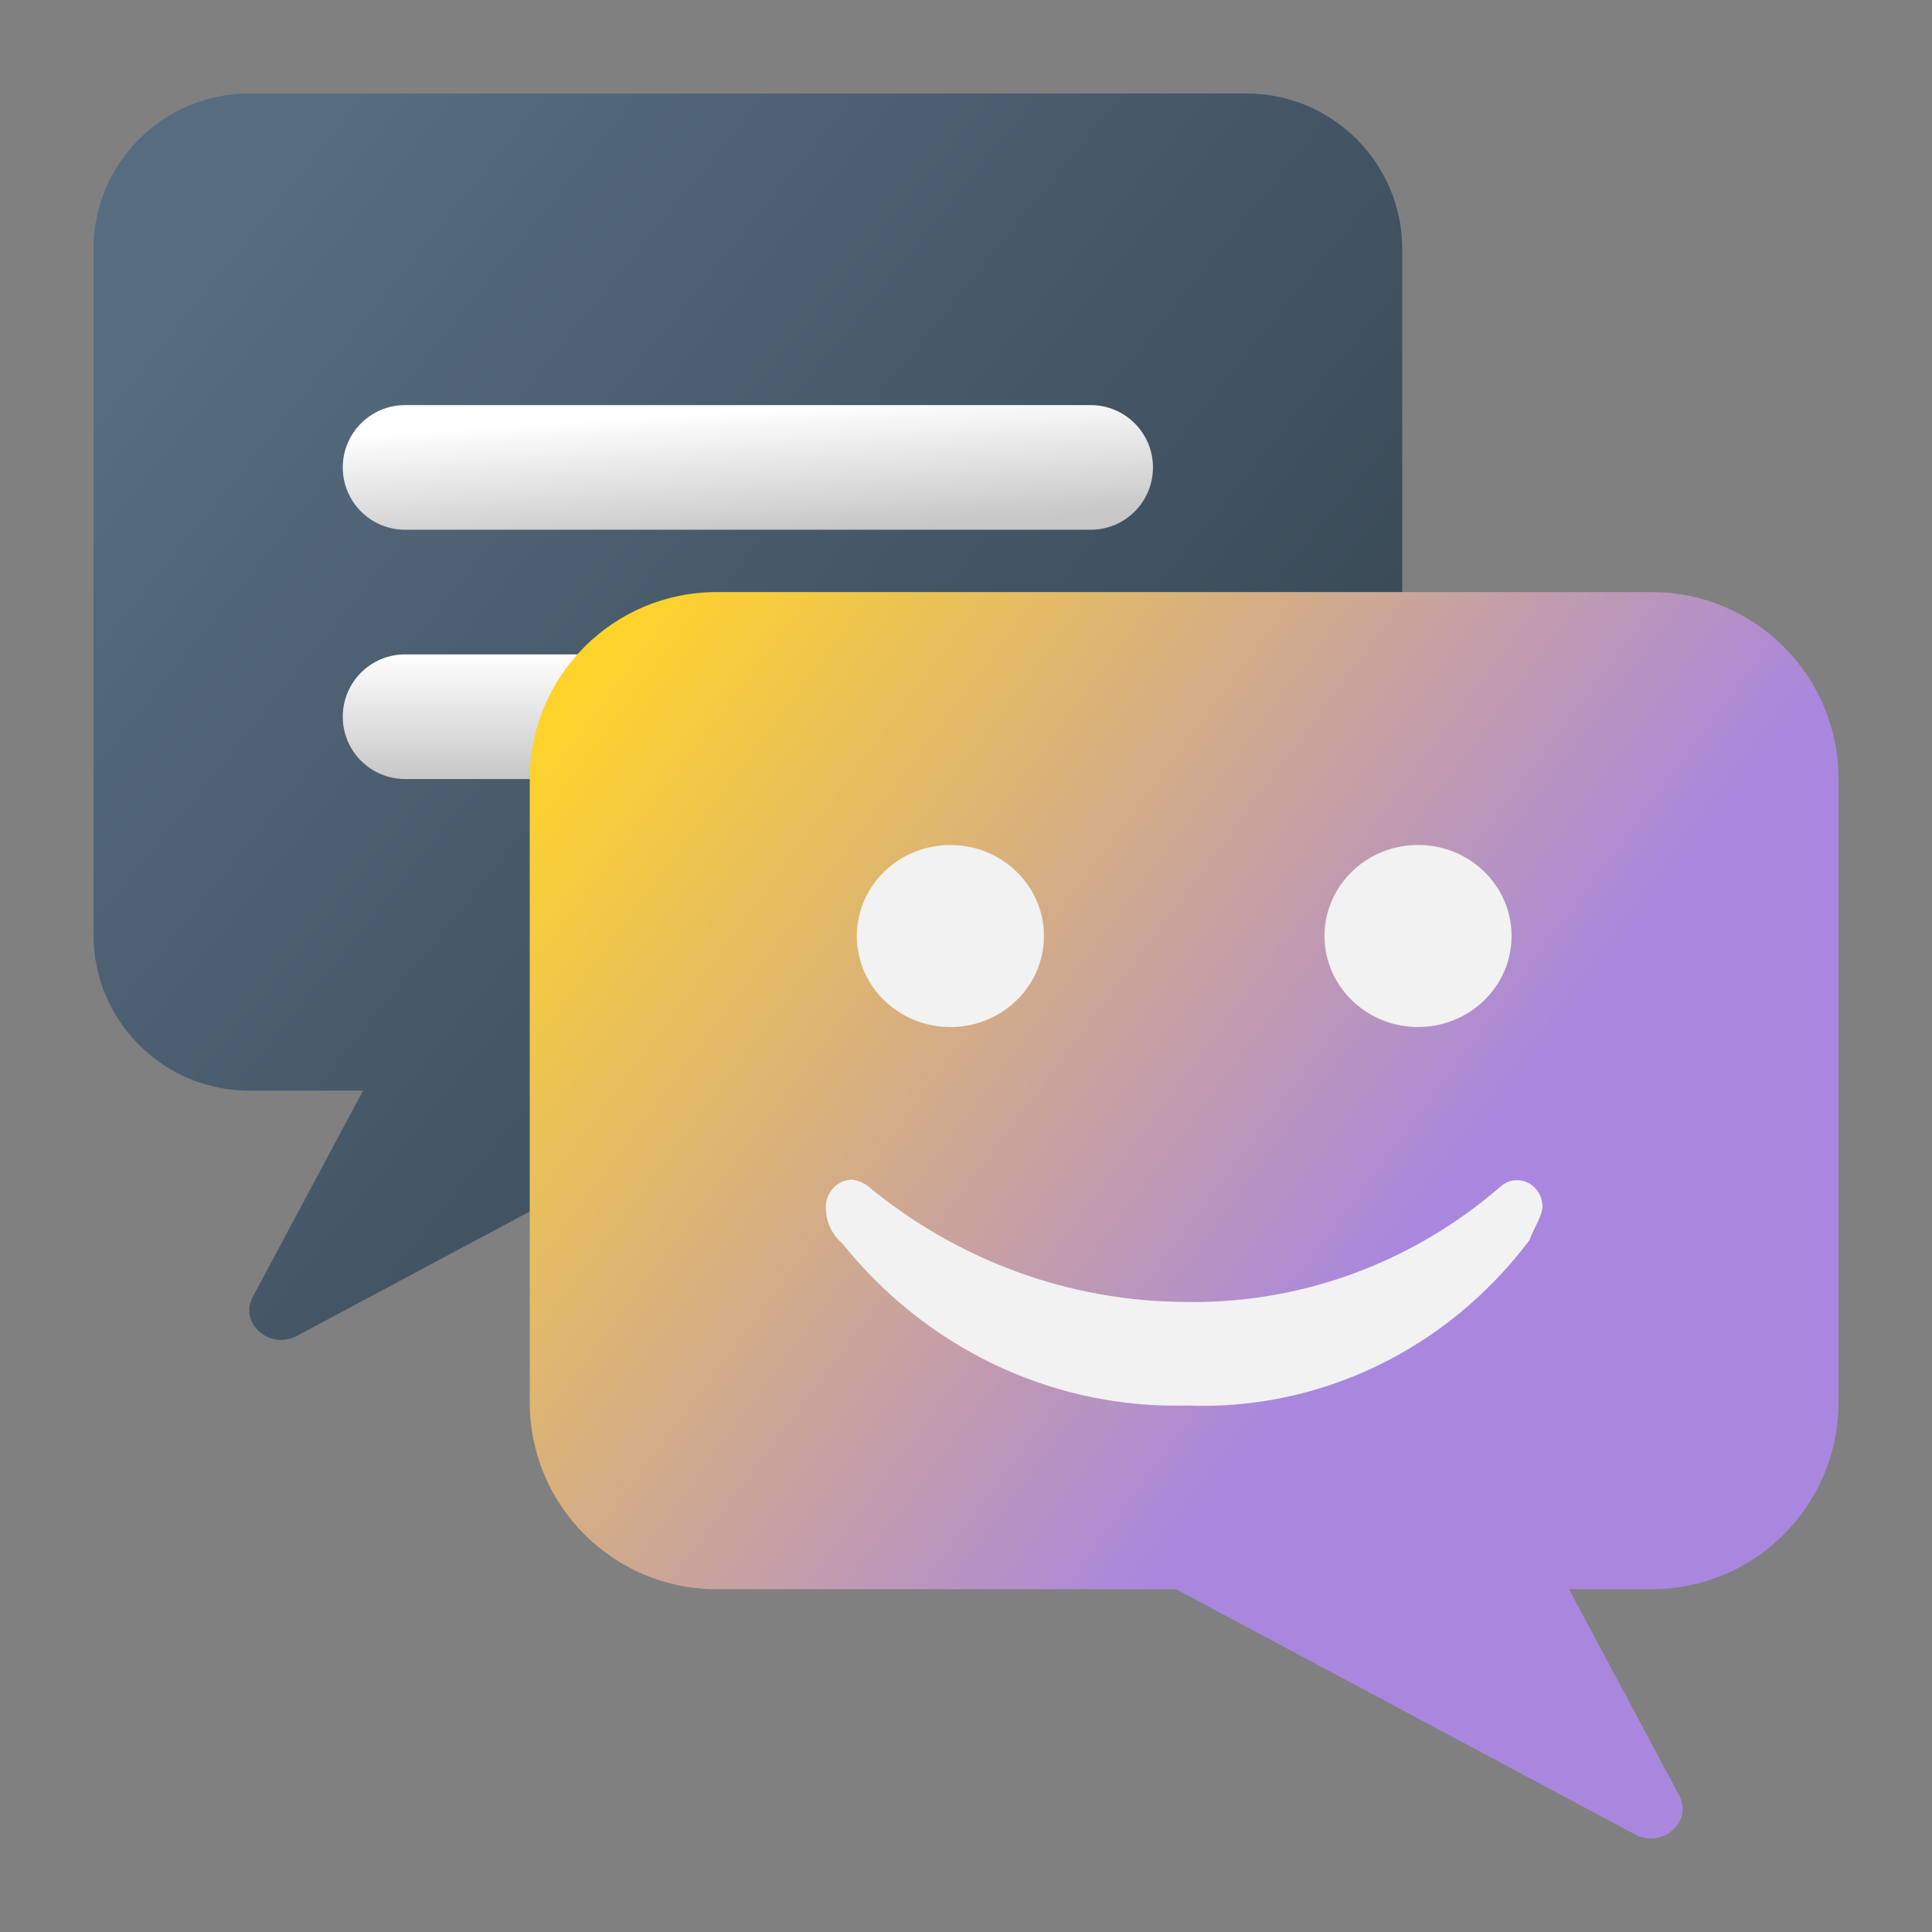 <?xml version="1.0" encoding="UTF-8" standalone="no"?>
<svg
   width="62"
   height="62"
   version="1"
   id="svg5"
   sodipodi:docname="purism-chatty.svg"
   inkscape:version="1.4 (unknown)"
   xmlns:inkscape="http://www.inkscape.org/namespaces/inkscape"
   xmlns:sodipodi="http://sodipodi.sourceforge.net/DTD/sodipodi-0.dtd"
   xmlns:xlink="http://www.w3.org/1999/xlink"
   xmlns="http://www.w3.org/2000/svg"
   xmlns:svg="http://www.w3.org/2000/svg">
  <rect width="100%" height="100%" fill="#808080" stroke="none"/>
  <defs
     id="defs5">
    <linearGradient
       id="linearGradient3"
       inkscape:collect="always">
      <stop
         style="stop-color:#c7c7c7;stop-opacity:1;"
         offset="0"
         id="stop1" />
      <stop
         style="stop-color:#ffffff;stop-opacity:1;"
         offset="1"
         id="stop2" />
    </linearGradient>
    <linearGradient
       id="linearGradient11"
       inkscape:collect="always">
      <stop
         style="stop-color:#ffd42a;stop-opacity:1"
         offset="0"
         id="stop11" />
      <stop
         style="stop-color:#aa87de;stop-opacity:1"
         offset="1"
         id="stop12" />
    </linearGradient>
    <linearGradient
       id="linearGradient5"
       inkscape:collect="always">
      <stop
         style="stop-color:#566c80;stop-opacity:1;"
         offset="0"
         id="stop5" />
      <stop
         style="stop-color:#313f49;stop-opacity:1;"
         offset="1"
         id="stop6" />
    </linearGradient>
    <linearGradient
       id="paint378_linear_890_11"
       x1="797"
       y1="501"
       x2="757.048"
       y2="459.05"
       gradientUnits="userSpaceOnUse">
      <stop
         offset="0.255"
         stop-color="#2E2E41"
         id="stop1498" />
      <stop
         offset="0.88"
         stop-color="#566C80"
         id="stop1499" />
    </linearGradient>
    <linearGradient
       id="paint379_linear_890_11"
       x1="769.5"
       y1="476"
       x2="769.5"
       y2="470"
       gradientUnits="userSpaceOnUse">
      <stop
         offset="0.156"
         stop-color="#71706E"
         id="stop1500" />
      <stop
         offset="0.796"
         stop-color="#B9AA99"
         id="stop1501" />
    </linearGradient>
    <linearGradient
       id="paint380_linear_890_11"
       x1="768"
       y1="484"
       x2="768"
       y2="478"
       gradientUnits="userSpaceOnUse">
      <stop
         offset="0.156"
         stop-color="#71706E"
         id="stop1502" />
      <stop
         offset="0.796"
         stop-color="#B9AA99"
         id="stop1503" />
    </linearGradient>
    <linearGradient
       id="paint382_linear_890_11"
       x1="811"
       y1="517.498"
       x2="770.529"
       y2="475.526"
       gradientUnits="userSpaceOnUse">
      <stop
         offset="0.353"
         stop-color="#089953"
         id="stop1506" />
      <stop
         offset="1"
         stop-color="#16D96F"
         id="stop1507" />
    </linearGradient>
    <linearGradient
       id="paint383_linear_890_11"
       x1="785.125"
       y1="487"
       x2="785.125"
       y2="491"
       gradientUnits="userSpaceOnUse">
      <stop
         stop-color="white"
         id="stop1508" />
      <stop
         offset="0.705"
         stop-color="#E6E6E6"
         id="stop1509" />
    </linearGradient>
    <linearGradient
       id="paint384_linear_890_11"
       x1="783.25"
       y1="495"
       x2="783.25"
       y2="499"
       gradientUnits="userSpaceOnUse">
      <stop
         stop-color="white"
         id="stop1510" />
      <stop
         offset="0.705"
         stop-color="#E6E6E6"
         id="stop1511" />
    </linearGradient>
    <linearGradient
       inkscape:collect="always"
       xlink:href="#paint380_linear_890_11"
       id="linearGradient2"
       gradientUnits="userSpaceOnUse"
       x1="768"
       y1="484"
       x2="768"
       y2="478"
       gradientTransform="matrix(1,0,0,1,-751.998,-457.999)" />
    <linearGradient
       inkscape:collect="always"
       xlink:href="#linearGradient5"
       id="linearGradient6"
       x1="760.25"
       y1="464.55"
       x2="798.925"
       y2="495.875"
       gradientUnits="userSpaceOnUse"
       gradientTransform="matrix(1,0,0,1,-751.998,-457.999)" />
    <linearGradient
       inkscape:collect="always"
       xlink:href="#linearGradient3"
       id="linearGradient8"
       x1="778.925"
       y1="475"
       x2="778.675"
       y2="471"
       gradientUnits="userSpaceOnUse"
       gradientTransform="matrix(1,0,0,1,-751.998,-457.999)" />
    <linearGradient
       inkscape:collect="always"
       xlink:href="#linearGradient3"
       id="linearGradient10"
       x1="768"
       y1="483"
       x2="768"
       y2="479"
       gradientUnits="userSpaceOnUse"
       gradientTransform="matrix(1,0,0,1,-751.998,-457.999)" />
    <linearGradient
       inkscape:collect="always"
       xlink:href="#linearGradient11"
       id="linearGradient12"
       x1="771"
       y1="479"
       x2="796.805"
       y2="498.288"
       gradientUnits="userSpaceOnUse"
       gradientTransform="matrix(1,0,0,1,-751.998,-457.999)" />
    <linearGradient
       id="paint1_linear_126_140"
       x1="12"
       y1="18.258"
       x2="12"
       y2="7"
       gradientUnits="userSpaceOnUse"
       gradientTransform="matrix(1.643,0,0,1.599,18.286,15.925)">
      <stop
         stop-color="#02AA93"
         id="stop4" />
      <stop
         offset="1"
         stop-color="#67FF80"
         id="stop5-7" />
    </linearGradient>
  </defs>
  <sodipodi:namedview
     id="namedview5"
     pagecolor="#ffffff"
     bordercolor="#000000"
     borderopacity="0.25"
     inkscape:showpageshadow="2"
     inkscape:pageopacity="0.0"
     inkscape:pagecheckerboard="0"
     inkscape:deskcolor="#d1d1d1"
     inkscape:zoom="8"
     inkscape:cx="29.3125"
     inkscape:cy="29.3125"
     inkscape:window-width="1920"
     inkscape:window-height="998"
     inkscape:window-x="0"
     inkscape:window-y="0"
     inkscape:window-maximized="1"
     inkscape:current-layer="svg5" />
  <path
     d="m 8,3 c -2.761,0 -5,2.239 -5,5 V 30 c 0,2.761 2.239,5 5,5 h 3.65 l -3.538,6.617 c -0.45,0.843 0.542,1.72 1.417,1.253 L 24.257,35 h 15.743 c 2.761,0 5,-2.239 5,-5 V 8 c 0,-2.761 -2.239,-5 -5,-5 z"
     id="path368"
     style="fill:url(#linearGradient6);stroke-width:1" />
  <path
     d="m 11,15 c 0,-1.105 0.895,-2 2,-2 h 22 c 1.105,0 2,0.895 2,2 0,1.105 -0.895,2 -2,2 H 13 c -1.105,0 -2,-0.895 -2,-2 z"
     id="path369"
     style="fill:url(#linearGradient8);stroke-width:1" />
  <path
     d="m 13,21 c -1.105,0 -2,0.895 -2,2 0,1.105 0.895,2 2,2 h 6 c 1.105,0 2,-0.895 2,-2 0,-1.105 -0.895,-2 -2,-2 z"
     id="path370"
     style="fill:url(#linearGradient10);stroke-width:1" />
  <path
     d="m 25,21 c -1.105,0 -2,0.895 -2,2 0,1.105 0.895,2 2,2 h 4 c 1.105,0 2,-0.895 2,-2 0,-1.105 -0.895,-2 -2,-2 z"
     fill="url(#paint381_linear_890_11)"
     id="path371"
     style="fill:url(#linearGradient2);stroke-width:1" />
  <path
     d="m 53,19 c 3.314,0 6,2.686 6,6 v 20 c 0,3.314 -2.686,6 -6,6 h -2.65 l 3.538,6.617 c 0.45,0.843 -0.542,1.72 -1.417,1.253 L 37.743,51 h -14.743 c -3.314,0 -6,-2.686 -6,-6 V 25 c 0,-3.314 2.686,-6 6,-6 z"
     id="path372"
     style="fill:url(#linearGradient12);stroke-width:1" />
  <path
     fill-rule="evenodd"
     clip-rule="evenodd"
     d="m 30.499,32.959 c 1.658,0 3.002,-1.308 3.002,-2.921 0,-1.613 -1.344,-2.921 -3.002,-2.921 -1.658,0 -3.002,1.308 -3.002,2.921 0,1.613 1.344,2.921 3.002,2.921 z m 19,5.789 v -0.005 l 4.98e-4,-0.005 z m 4.98e-4,-0.011 0.001,-0.037 c 0,0.008 -1.66e-4,0.017 -6.6e-4,0.026 z m -0.238,0.655 v 0 l -1.63e-4,4.77e-4 c -0.069,0.14 -0.136,0.276 -0.175,0.397 l -0.021,0.031 c -1.294,1.716 -2.961,3.09 -4.866,4.009 -1.904,0.919 -3.991,1.357 -6.09,1.277 h -0.092 l -0.292,0.003 c -2.042,6.46e-4 -4.059,-0.466 -5.908,-1.366 -1.848,-0.9 -3.483,-2.212 -4.787,-3.842 l -0.003,-0.002 c -0.154,-0.13 -0.28,-0.291 -0.37,-0.474 -0.09,-0.183 -0.142,-0.384 -0.152,-0.589 v 0.003 c -0.013,-0.123 -0.001,-0.247 0.034,-0.364 0.036,-0.117 0.095,-0.226 0.173,-0.318 0.078,-0.092 0.175,-0.167 0.283,-0.219 0.108,-0.052 0.225,-0.079 0.344,-0.082 h 0.005 c 0.189,0.024 0.368,0.1 0.521,0.218 l -0.029,-0.024 c 2.887,2.396 6.47,3.71 10.167,3.73 h -0.015 l 0.286,0.003 c 3.604,0.007 7.096,-1.299 9.865,-3.692 0.144,-0.136 0.331,-0.214 0.526,-0.218 h 0.012 c 0.108,-3.2e-4 0.215,0.022 0.315,0.064 0.1,0.043 0.191,0.106 0.267,0.185 0.076,0.079 0.137,0.173 0.178,0.277 0.041,0.104 0.062,0.215 0.062,0.327 v 0.014 c -0.015,0.197 -0.128,0.429 -0.237,0.65 z m -3.754,-6.434 c 1.658,0 3.001,-1.308 3.001,-2.921 0,-1.613 -1.344,-2.921 -3.001,-2.921 -1.658,0 -3.002,1.308 -3.002,2.921 0,1.613 1.344,2.921 3.002,2.921 z"
     id="path2"
     style="fill:#f2f2f2;fill-opacity:1" />
</svg>

